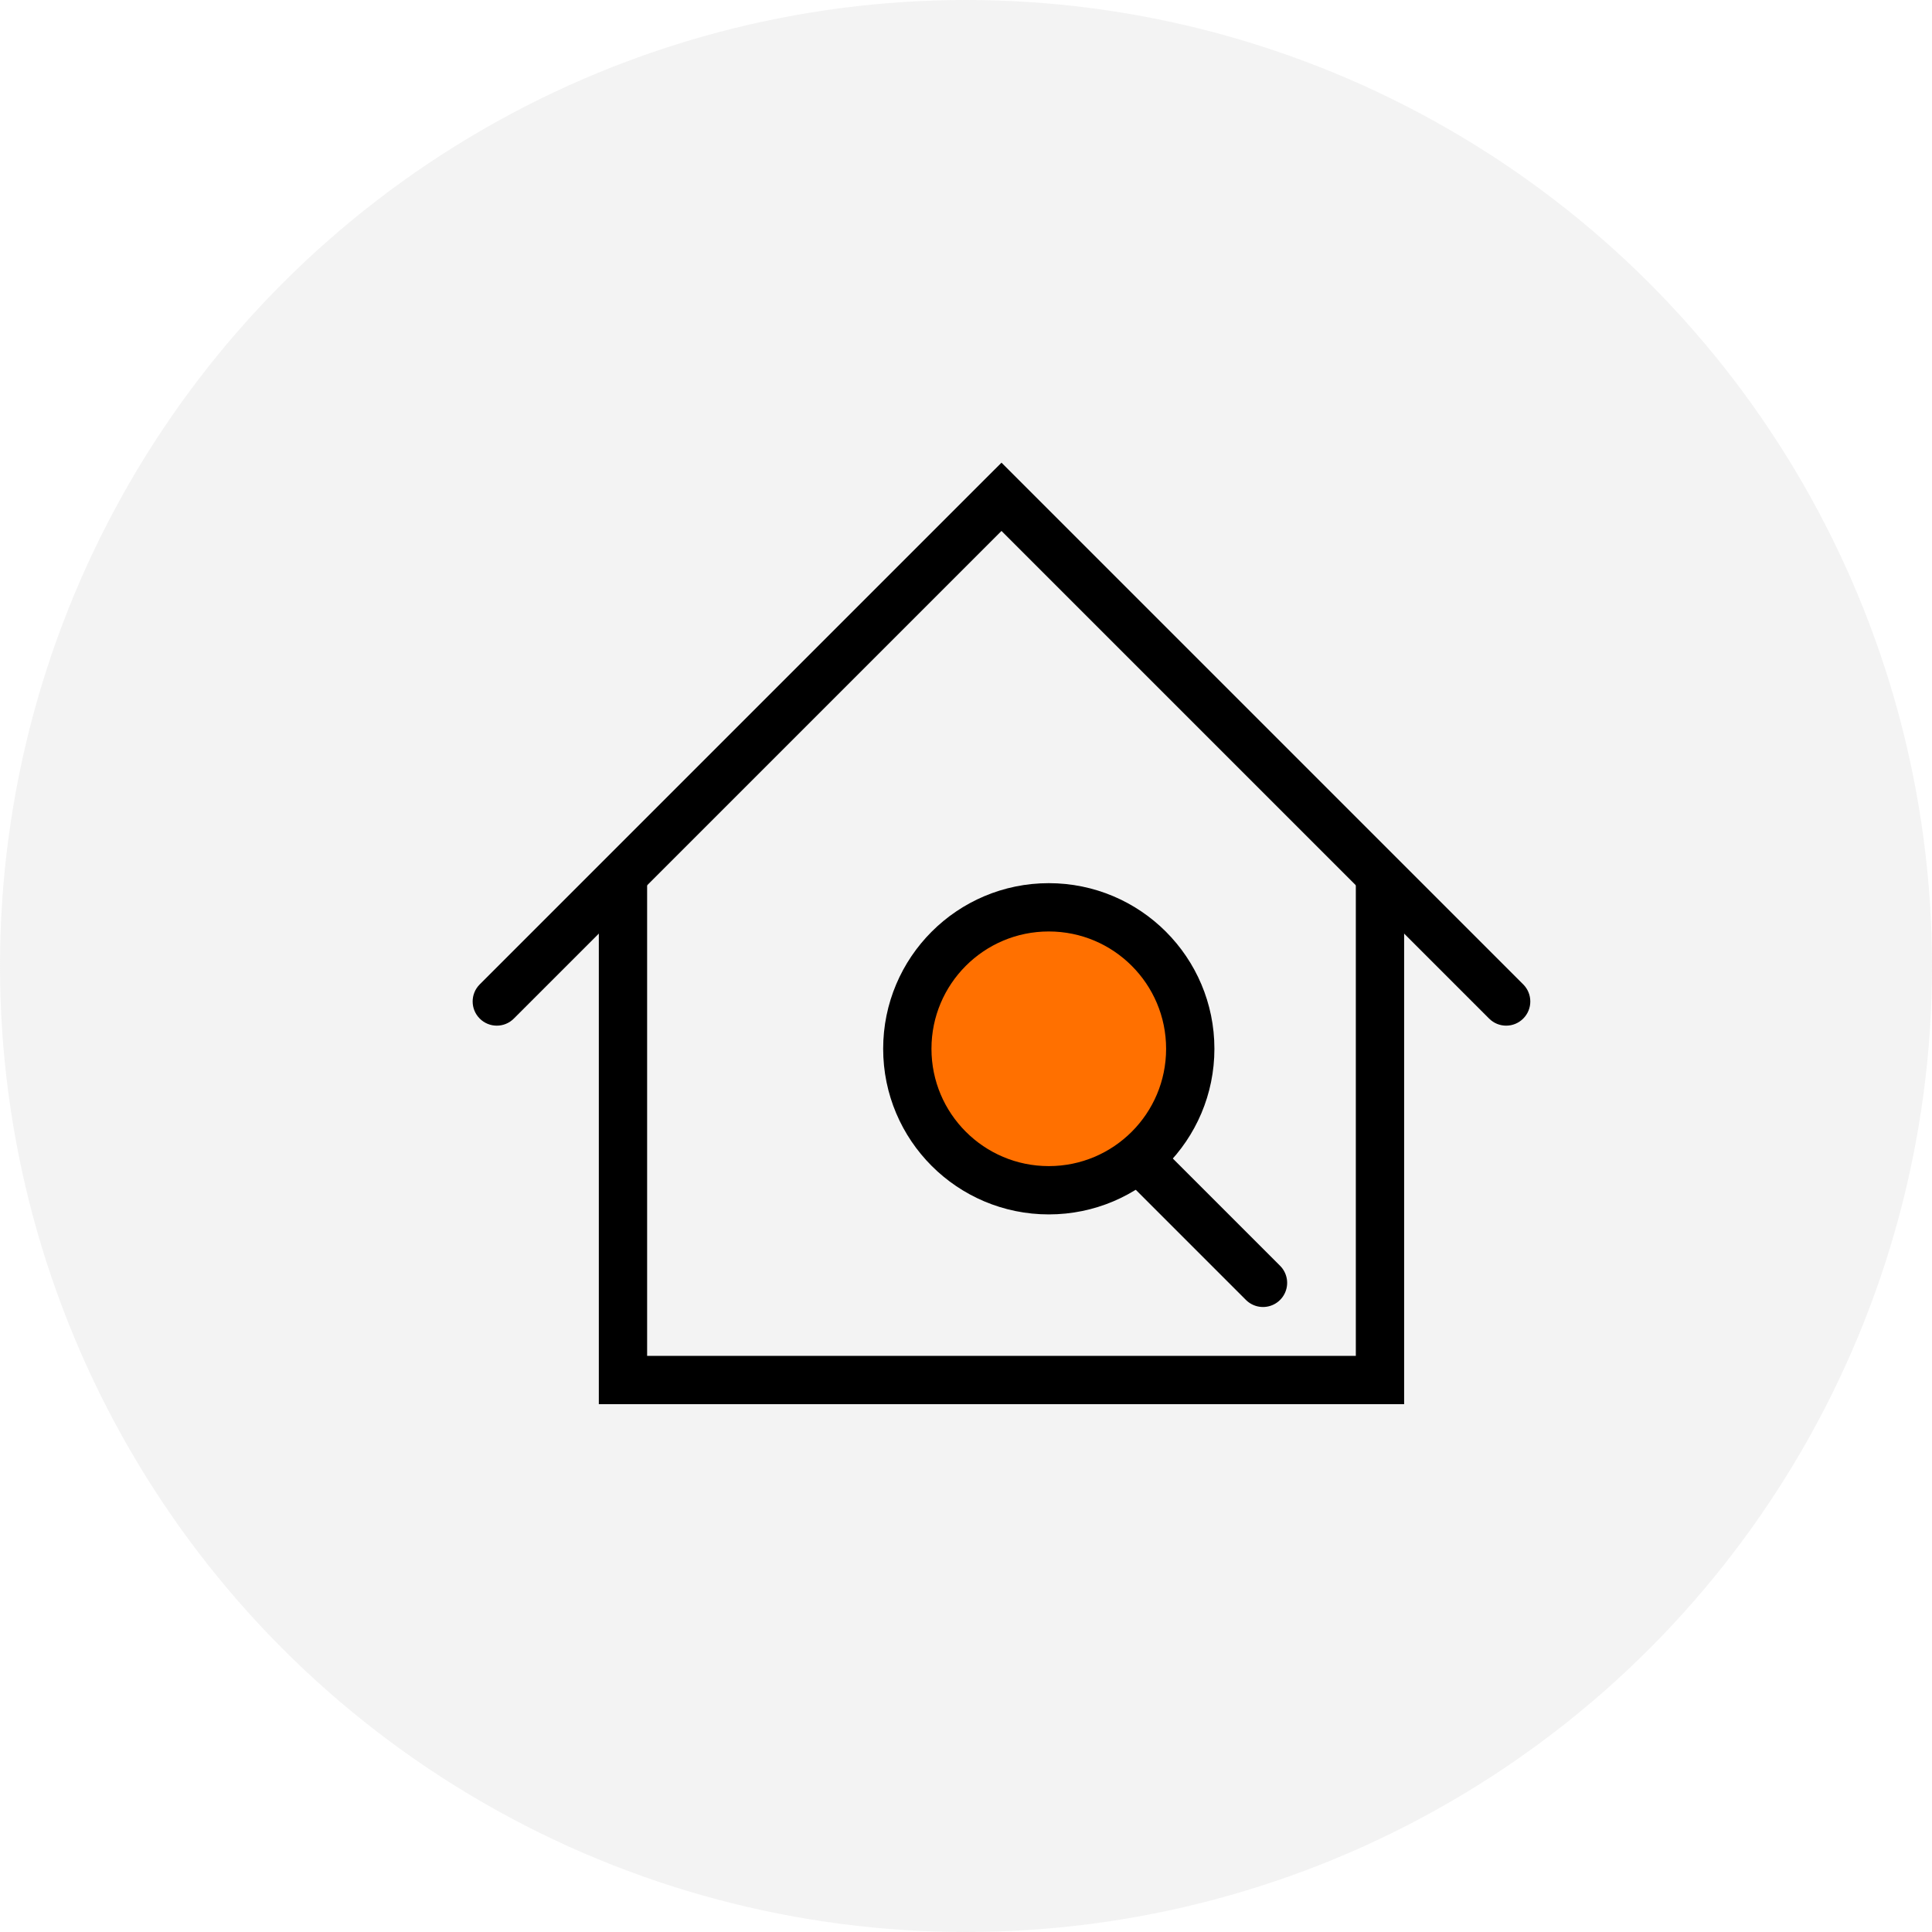 <svg width="40" height="40" viewBox="0 0 40 40" fill="none" xmlns="http://www.w3.org/2000/svg">
<circle opacity="0.2" cx="20" cy="20" r="20" fill="#C4C4C4"/>
<path d="M9.932 20.381C9.737 20.576 9.737 20.893 9.932 21.088C10.127 21.284 10.444 21.284 10.639 21.088L9.932 20.381ZM20.735 10.286L21.088 9.932L20.735 9.579L20.381 9.932L20.735 10.286ZM30.83 21.088C31.025 21.284 31.342 21.284 31.537 21.088C31.732 20.893 31.732 20.576 31.537 20.381L30.83 21.088ZM10.639 21.088L21.088 10.639L20.381 9.932L9.932 20.381L10.639 21.088ZM20.381 10.639L30.83 21.088L31.537 20.381L21.088 9.932L20.381 10.639Z" fill="black"/>
<path d="M12.898 18.123V28.572H28.571V18.123" stroke="black"/>
<circle cx="21.714" cy="21.714" r="2.929" fill="#FF7000" stroke="black"/>
<path d="M23.589 24L26.149 26.56" stroke="black" stroke-linecap="round"/>
</svg>
